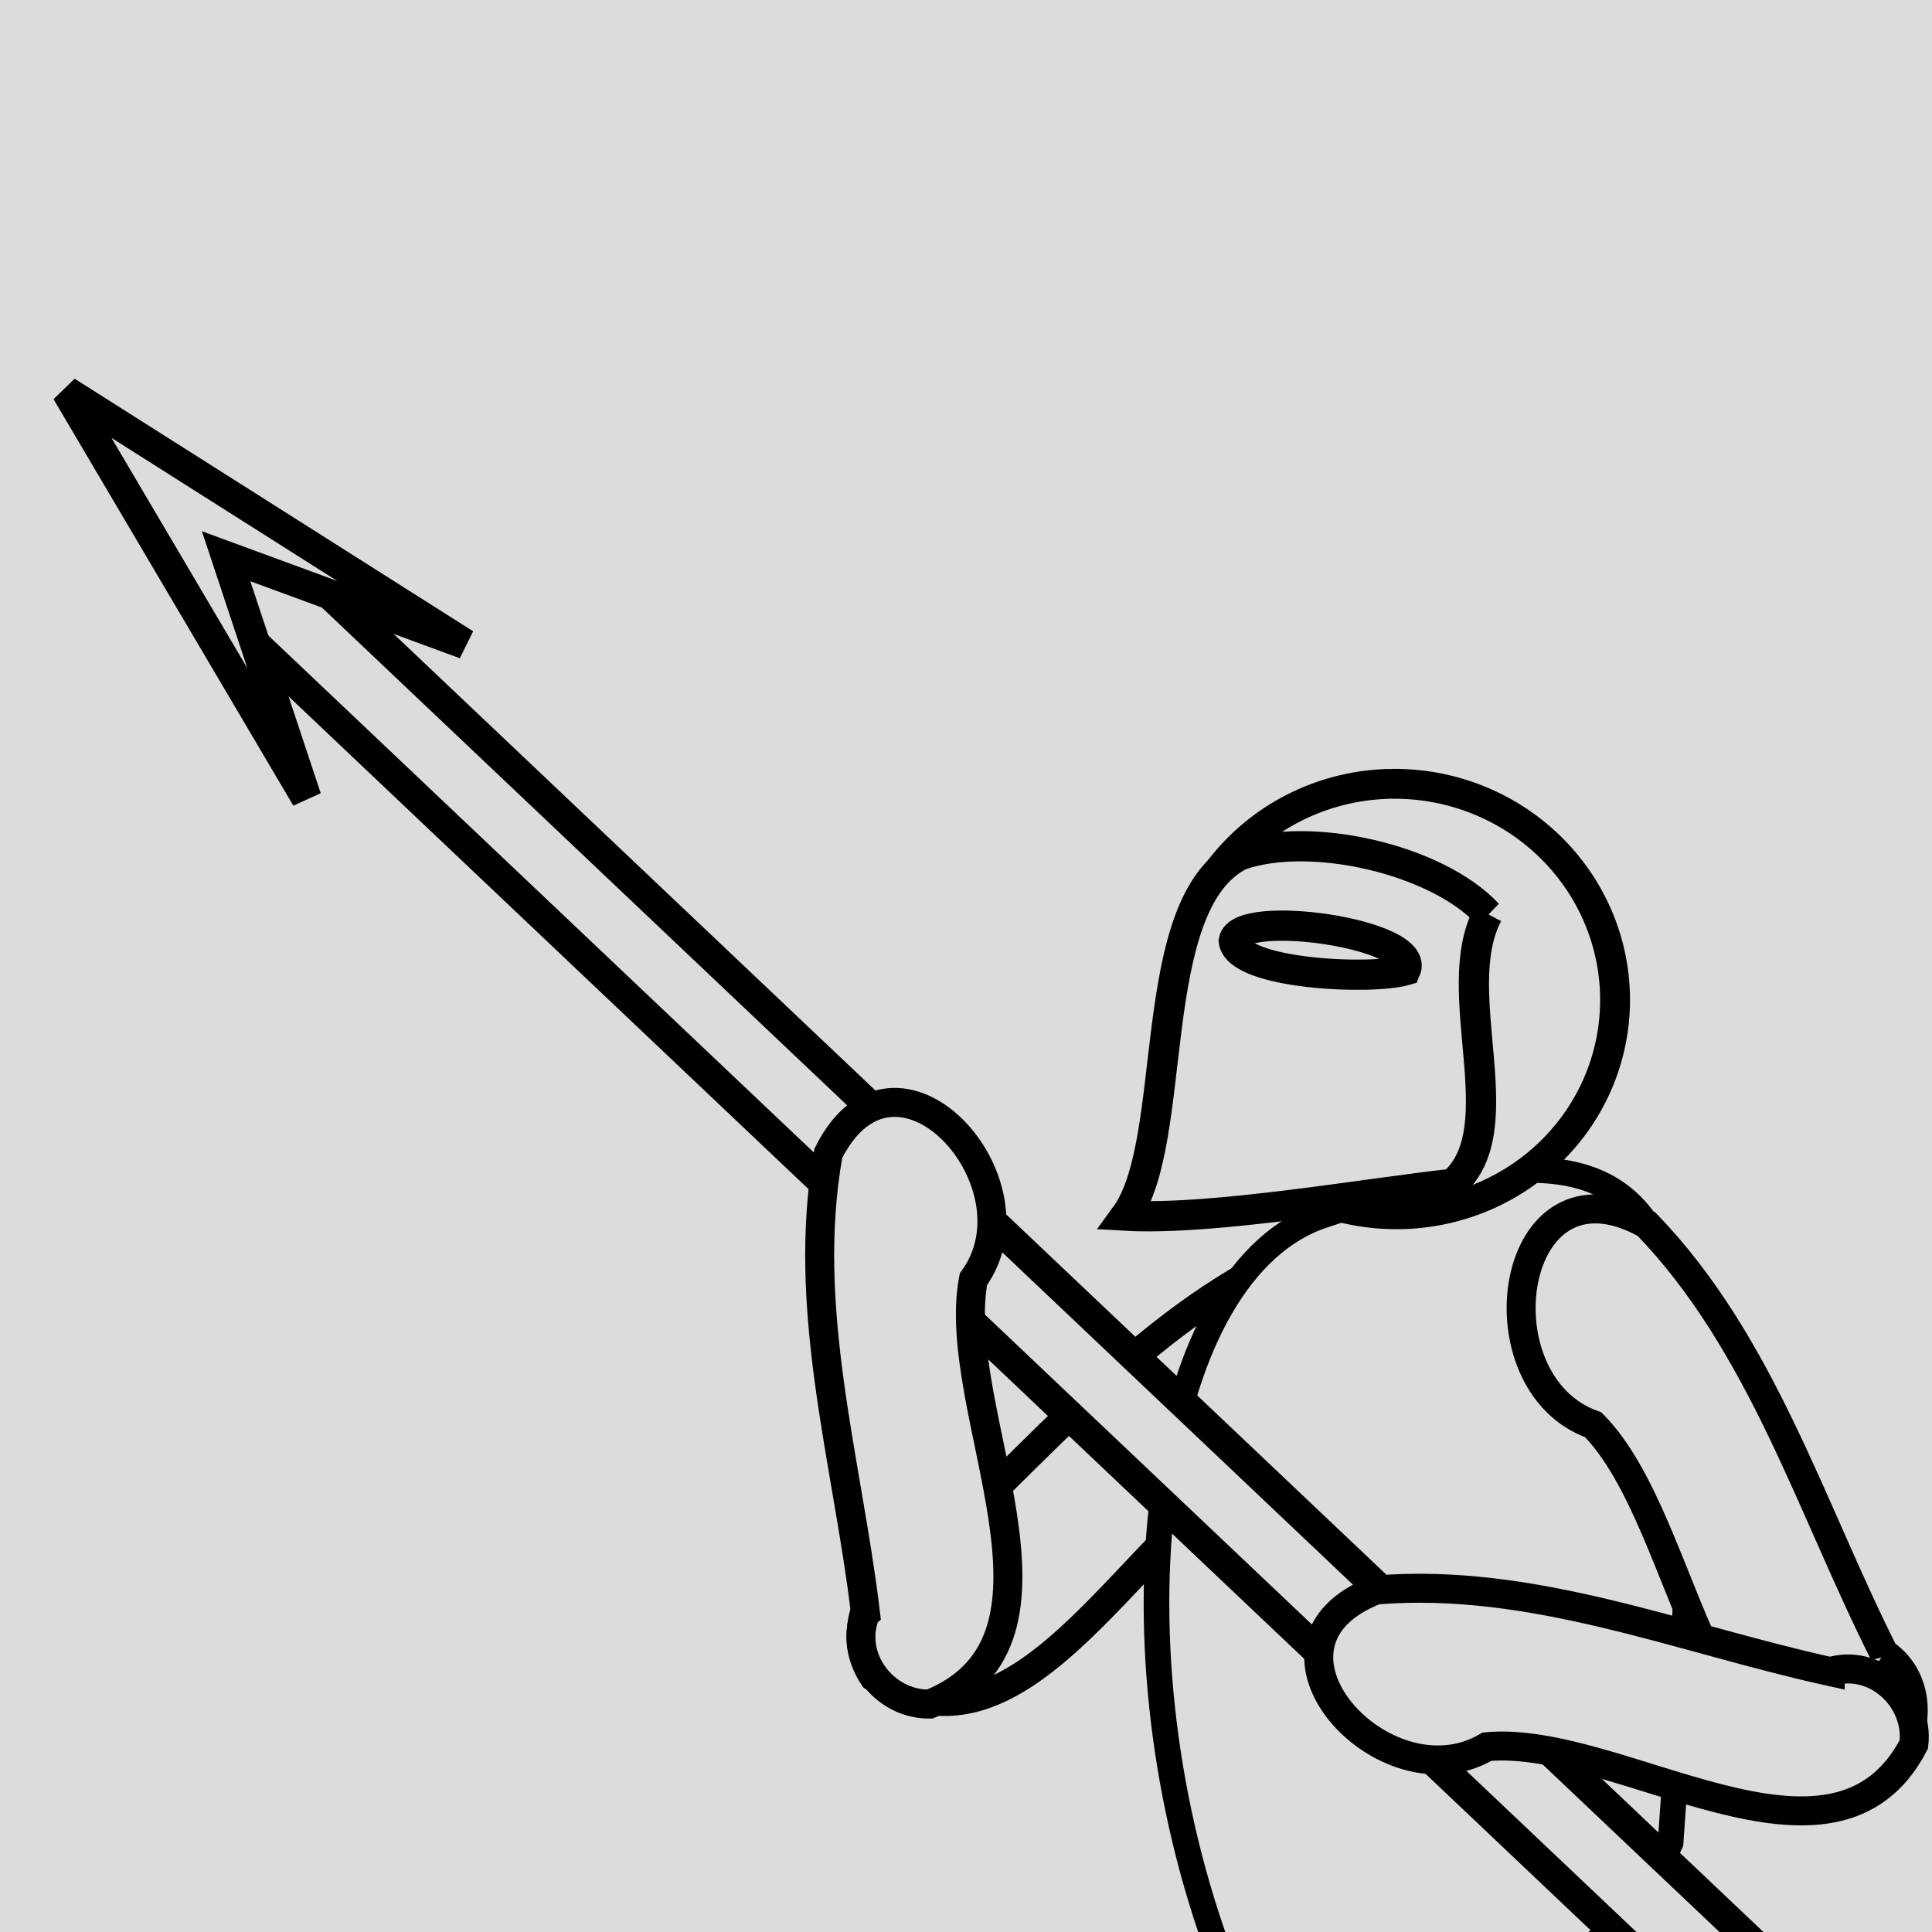 <?xml version="1.0" encoding="UTF-8" standalone="no"?>
<svg
   xmlns:dc="http://purl.org/dc/elements/1.1/"
   xmlns:cc="http://creativecommons.org/ns#"
   xmlns:rdf="http://www.w3.org/1999/02/22-rdf-syntax-ns#"
   xmlns:svg="http://www.w3.org/2000/svg"
   xmlns="http://www.w3.org/2000/svg"
   xmlns:sodipodi="http://sodipodi.sourceforge.net/DTD/sodipodi-0.dtd"
   xmlns:inkscape="http://www.inkscape.org/namespaces/inkscape"
   width="100mm"
   height="100mm"
   viewBox="0 0 100 100"
   version="1.1"
   id="svg8"
   inkscape:version="1.0.1 (3bc2e813f5, 2020-09-07, custom)"
   sodipodi:docname="team1_spear.svg">
  <defs
     id="defs2" />
  <sodipodi:namedview
     id="base"
     pagecolor="#ffffff"
     bordercolor="#666666"
     borderopacity="1.0"
     inkscape:pageopacity="0.0"
     inkscape:pageshadow="2"
     inkscape:zoom="0.9899495"
     inkscape:cx="106.19146"
     inkscape:cy="62.724616"
     inkscape:document-units="mm"
     inkscape:current-layer="layer1"
     inkscape:document-rotation="0"
     showgrid="false"
     inkscape:window-width="1920"
     inkscape:window-height="1028"
     inkscape:window-x="0"
     inkscape:window-y="0"
     inkscape:window-maximized="1"
     inkscape:snap-global="false"
     inkscape:snap-center="true"
     inkscape:snap-midpoints="true" />
  <g
     inkscape:label="Layer 1"
     inkscape:groupmode="layer"
     id="layer1">
    <rect
       style="fill:#dcdcdc;fill-opacity:1;stroke:none;stroke-width:1;stroke-linecap:round;stroke-miterlimit:4;stroke-dasharray:none;stroke-opacity:1"
       id="rect10"
       width="100"
       height="100"
       x="0"
       y="0" />
    <path
       id="path905-6-0-3"
       style="fill:#dcdcdc;fill-opacity:1;stroke:#000000;stroke-width:1.5;stroke-linecap:butt;stroke-linejoin:miter;stroke-miterlimit:4;stroke-dasharray:none;stroke-opacity:1"
       d="m 47.326,80.999 c 6.293,-5.62 11.731,-12.586 19.545,-16.143 8.114,-1.089 5.271,10.9 -1.211,10.666 -6.669,2.955 -12.576,16.733 -20.432,11.288 -1.436,-2.097 -0.42,-5.263 2.098,-5.811 z" />
    <path
       id="path1100-3-6"
       style="fill:#dcdcdc;fill-opacity:1;stroke:#000000;stroke-width:1.327;stroke-linecap:butt;stroke-linejoin:miter;stroke-miterlimit:4;stroke-dasharray:none;stroke-opacity:1"
       d="m 62.964,100.7 c -5.86,-16.345 -3.097,-34.98 5.536,-37.799 20.257,-6.849 20.215,0.568 17.969,32.477 -4.439,10.078 -16.803,9.867 -23.505,5.322 z"
       sodipodi:nodetypes="cccc" />
    <rect
       style="fill:#dcdcdc;fill-opacity:1;stroke:#000000;stroke-width:1.565;stroke-linecap:round;stroke-miterlimit:4;stroke-dasharray:none;stroke-opacity:1"
       id="rect1047"
       width="4.521"
       height="117.047"
       x="-15.102"
       y="28.287"
       transform="matrix(0.687,-0.727,0.726,0.688,0,0)" />
    <path
       id="path905-9-5"
       style="fill:#dcdcdc;fill-opacity:1;stroke:#000000;stroke-width:1.5;stroke-linecap:butt;stroke-linejoin:miter;stroke-miterlimit:4;stroke-dasharray:none;stroke-opacity:1"
       d="M 44.801,83.517 C 43.858,75.626 41.43,67.707 42.875,59.693 c 3.493,-6.963 11.145,1.531 7.51,6.518 -1.296,6.797 6.091,18.639 -2.26,21.991 -2.369,0.038 -4.249,-2.414 -3.325,-4.684 z" />
    <path
       id="path905-6-0-7"
       style="fill:#dcdcdc;fill-opacity:1;stroke:#000000;stroke-width:1.5;stroke-linecap:butt;stroke-linejoin:miter;stroke-miterlimit:4;stroke-dasharray:none;stroke-opacity:1"
       d="M 13.274,219.83 C 9.47,212.285 6.953,203.801 0.984,197.618 c -7.149,-3.994 -8.876,8.216 -2.763,10.378 5.125,5.201 5.595,20.202 14.886,18.016 2.1,-1.426 2.31,-4.748 0.167,-6.182 z" />
    <path
       id="path1100-3"
       style="fill:#dcdcdc;fill-opacity:1;stroke:#000000;stroke-width:1.5;stroke-linecap:butt;stroke-linejoin:miter;stroke-miterlimit:4;stroke-dasharray:none;stroke-opacity:1"
       d="m 1.774,231.993 c 7.514,-16.28 3.971,-34.84 -7.099,-37.647 -25.975,-6.822 -25.921,0.566 -23.042,32.347 5.692,10.038 21.546,9.828 30.14,5.3 z"
       sodipodi:nodetypes="cccc" />
    <path
       id="path905-6-0"
       style="fill:#dcdcdc;fill-opacity:1;stroke:#000000;stroke-width:1.5;stroke-linecap:butt;stroke-linejoin:miter;stroke-miterlimit:4;stroke-dasharray:none;stroke-opacity:1"
       d="m -50.923,197.944 c 8.183,-2.056 16.233,-5.7 24.806,-5.223 7.692,2.803 -0.393,12.101 -6.025,8.884 -7.278,-0.479 -18.907,8.98 -23.337,0.511 -0.298,-2.524 2.071,-4.857 4.556,-4.172 z" />
    <path
       id="path905-6-7"
       style="fill:#dcdcdc;fill-opacity:1;stroke:#000000;stroke-width:1.5;stroke-linecap:butt;stroke-linejoin:miter;stroke-miterlimit:4;stroke-dasharray:none;stroke-opacity:1"
       d="m 290.647,7.738 c -3.168,5.904 -7.522,11.383 -8.835,18.1 0.632,6.51 9.304,2.15 7.952,-2.852 1.058,-5.719 10.546,-12.783 4.955,-17.922 -1.866,-0.742 -4.108,0.615 -4.072,2.673 z" />
    <path
       id="path905-6"
       style="fill:#dcdcdc;fill-opacity:1;stroke:#000000;stroke-width:1.5;stroke-linecap:butt;stroke-linejoin:miter;stroke-miterlimit:4;stroke-dasharray:none;stroke-opacity:1"
       d="m 326.631,3.34 c 4.467,4.994 9.986,9.296 12.842,15.517 0.915,6.476 -8.538,4.277 -8.4,-0.903 -2.373,-5.31 -13.255,-9.946 -9.028,-16.255 1.64,-1.16 4.138,-0.368 4.587,1.641 z" />
    <path
       id="path987"
       style="fill:#dcdcdc;fill-opacity:1;stroke:#000000;stroke-width:1.5;stroke-linecap:butt;stroke-linejoin:miter;stroke-miterlimit:4;stroke-dasharray:none;stroke-opacity:1"
       d="m 181.331,62.202 c 0.192,6.529 0.916,29.289 4.377,28.049 -0.603,-3.25 0.192,-20.778 -4.377,-28.049 z"
       sodipodi:nodetypes="cccc" />
    <path
       id="path975"
       style="fill:#dcdcdc;fill-opacity:1;stroke:#000000;stroke-width:1.5;stroke-linecap:butt;stroke-linejoin:miter;stroke-miterlimit:4;stroke-dasharray:none;stroke-opacity:1"
       d="m 215.746,84.448 c -3.853,2.439 -8.435,4.185 -12.847,5.92 -4.811,1.57 -9.724,-0.717 -13.74,-2.954 -2.21,-1.933 -5.62,-2.157 -7.182,0.566 -0.909,3.042 2.985,5.069 5.487,6.348 4.174,1.78 12.172,4.894 16.794,5.306 5.844,-0.785 22.115,-7.085 26.632,-12.793 1.408,-2.242 -0.12,-4.802 -2.415,-5.968 -4.705,-1.546 -8.962,0.497 -12.73,3.574 z"
       sodipodi:nodetypes="ccccccccc" />
    <path
       id="path1100"
       style="fill:#dcdcdc;fill-opacity:1;stroke:#000000;stroke-width:1.5;stroke-linecap:butt;stroke-linejoin:miter;stroke-miterlimit:4;stroke-dasharray:none;stroke-opacity:1"
       d="m 220.354,107.997 c -9.111,-13.202 -4.816,-28.254 8.608,-30.53 31.498,-5.532 31.433,0.459 27.941,26.232 -6.902,8.14 -26.128,7.97 -36.549,4.298 z"
       sodipodi:nodetypes="cccc" />
    <path
       id="path1084"
       style="fill:#dcdcdc;fill-opacity:1;stroke:#000000;stroke-width:1.5;stroke-linecap:butt;stroke-linejoin:miter;stroke-miterlimit:4;stroke-dasharray:none;stroke-opacity:1"
       d="m 229.164,70.45 c 1.168,2.894 -1.173,6.33 1.152,8.929 2.894,2.3 6.643,-1.174 6.719,-3.93 0.959,-3.08 -1.583,-6.561 -5.475,-5.968 -0.885,0.076 -1.805,0.353 -2.396,0.969 z" />
    <path
       id="path892"
       style="fill:#dcdcdc;fill-opacity:1;stroke:#000000;stroke-width:1.5;stroke-linecap:butt;stroke-linejoin:miter;stroke-miterlimit:4;stroke-dasharray:none;stroke-opacity:1"
       d="m 246.603,50.47 c -4.147,-9.832 -16.471,-10.42 -22.656,-3.078 -4.173,4.434 -4.898,12.032 -2.357,17.807 2.368,6.36 8.515,10.146 14.24,8.463 7.358,-1.559 14.067,-9.741 13.451,-18.957 -0.351,-1.774 -1.382,-3.296 -2.678,-4.234 z" />
    <path
       id="path855"
       style="fill:#dcdcdc;fill-opacity:1;stroke:#000000;stroke-width:1.5;stroke-linecap:butt;stroke-linejoin:miter;stroke-miterlimit:4;stroke-dasharray:none;stroke-opacity:1"
       d="m 208.651,45.632 c 5.128,10.262 40.988,13.703 55.763,1.223 -6.869,-14.64 -51.416,-11.049 -55.763,-1.223 z"
       sodipodi:nodetypes="ccc" />
    <path
       id="path880"
       style="fill:#dcdcdc;fill-opacity:1;stroke:#000000;stroke-width:1.5;stroke-linecap:butt;stroke-linejoin:miter;stroke-miterlimit:4;stroke-dasharray:none;stroke-opacity:1"
       d="m 224.808,44.449 c 6.686,5.056 18.237,4.141 23.172,-0.588 -1.308,-9.494 7.349,-18.069 6.736,-22.563 -19.003,-1.47 -25.326,13.024 -29.908,23.151 z"
       sodipodi:nodetypes="cccc" />
    <path
       id="path914"
       style="fill:none;stroke:#000000;stroke-width:1.5;stroke-linecap:butt;stroke-linejoin:miter;stroke-miterlimit:4;stroke-dasharray:none;stroke-opacity:1"
       d="m 223.402,57.161 c 0.866,1.753 4.646,2.266 5.024,0.617 0.114,-1.253 -3.536,-0.94 -5.024,-0.617 z"
       sodipodi:nodetypes="ccc" />
    <path
       id="path914-3"
       style="fill:none;stroke:#000000;stroke-width:1.5;stroke-linecap:butt;stroke-linejoin:miter;stroke-miterlimit:4;stroke-dasharray:none;stroke-opacity:1"
       d="m 237.621,60.354 c -0.866,-1.753 -4.646,-2.266 -5.024,-0.617 -0.114,1.253 3.536,0.94 5.024,0.617 z"
       sodipodi:nodetypes="ccc" />
    <path
       id="path951"
       style="fill:none;stroke:#000000;stroke-width:1.5;stroke-linecap:butt;stroke-linejoin:miter;stroke-miterlimit:4;stroke-dasharray:none;stroke-opacity:1"
       d="m 226.064,65.823 c 2.183,2.539 4.834,6.234 8.176,2.813 -3.482,-1.434 -4.595,-2.581 -8.176,-2.813 z"
       sodipodi:nodetypes="ccc" />
    <path
       style="fill:#dcdcdc;fill-opacity:1;stroke:#000000;stroke-width:1.5;stroke-linecap:round;stroke-miterlimit:4;stroke-dasharray:none;stroke-opacity:1"
       id="path973"
       sodipodi:type="arc"
       sodipodi:cx="240.82607"
       sodipodi:cy="101.99244"
       sodipodi:rx="25.278786"
       sodipodi:ry="21.572359"
       sodipodi:start="4.6021889"
       sodipodi:end="4.5774925"
       sodipodi:open="true"
       sodipodi:arc-type="arc"
       d="m 238.046,80.551 a 25.279,21.572 0 0 1 27.888,18.937 25.279,21.572 0 0 1 -22.018,23.915 25.279,21.572 0 0 1 -28.16,-18.641 25.279,21.572 0 0 1 21.67,-24.146" />
    <path
       sodipodi:type="star"
       style="fill:#dcdcdc;fill-opacity:1;stroke:#000000;stroke-width:0.639;stroke-linecap:round;stroke-miterlimit:4;stroke-dasharray:none;stroke-opacity:1"
       id="path1006"
       sodipodi:sides="5"
       sodipodi:cx="123.5696"
       sodipodi:cy="54.443485"
       sodipodi:r1="1.0402492"
       sodipodi:r2="0.52012455"
       sodipodi:arg1="0.91178357"
       sodipodi:arg2="1.5401021"
       inkscape:flatsided="false"
       inkscape:rounded="0"
       inkscape:randomized="0"
       d="m 124.207,55.266 -0.621,-0.303 -0.601,0.34 0.096,-0.684 -0.509,-0.467 0.68,-0.12 0.287,-0.629 0.325,0.61 0.686,0.078 -0.48,0.497 z"
       inkscape:transform-center-x="0.023166087"
       inkscape:transform-center-y="-0.21102765"
       transform="matrix(2.348,0,0,2.347,-97.175,-86.286)" />
    <path
       sodipodi:type="star"
       style="fill:#dcdcdc;fill-opacity:1;stroke:#000000;stroke-width:0.639;stroke-linecap:round;stroke-miterlimit:4;stroke-dasharray:none;stroke-opacity:1"
       id="path1008"
       sodipodi:sides="5"
       sodipodi:cx="125.65245"
       sodipodi:cy="44.54113"
       sodipodi:r1="1.2092404"
       sodipodi:r2="0.6046201"
       sodipodi:arg1="1.1471095"
       sodipodi:arg2="1.7754281"
       inkscape:flatsided="false"
       inkscape:rounded="0"
       inkscape:randomized="0"
       d="m 126.15,45.643 -0.62,-0.51 -0.772,0.221 0.294,-0.747 -0.449,-0.666 0.802,0.048 0.494,-0.633 0.202,0.777 0.755,0.275 -0.677,0.432 z"
       inkscape:transform-center-x="0.15024075"
       inkscape:transform-center-y="0.12418932"
       transform="matrix(1.943,1.317,-1.317,1.943,-4.026,-206.556)" />
    <path
       sodipodi:type="star"
       style="fill:#dcdcdc;fill-opacity:1;stroke:#000000;stroke-width:0.639;stroke-linecap:round;stroke-miterlimit:4;stroke-dasharray:none;stroke-opacity:1"
       id="path1010"
       sodipodi:sides="5"
       sodipodi:cx="122.31255"
       sodipodi:cy="58.28735"
       sodipodi:r1="1.1403736"
       sodipodi:r2="0.57018679"
       sodipodi:arg1="0.38234055"
       sodipodi:arg2="1.0106591"
       inkscape:flatsided="false"
       inkscape:rounded="0"
       inkscape:randomized="0"
       d="m 123.371,58.713 -0.755,0.058 -0.381,0.655 -0.288,-0.7 -0.74,-0.16 0.577,-0.49 -0.077,-0.753 0.645,0.397 0.693,-0.306 -0.179,0.736 z"
       inkscape:transform-center-x="0.056370469"
       inkscape:transform-center-y="0.20140595"
       transform="matrix(2.348,0,0,2.347,-99.064,-84.969)" />
    <path
       style="fill:#dcdcdc;fill-opacity:1;stroke:#000000;stroke-width:1.5;stroke-linecap:round;stroke-miterlimit:4;stroke-dasharray:none;stroke-opacity:1"
       id="path973-6"
       sodipodi:type="arc"
       sodipodi:cx="241.2296"
       sodipodi:cy="102.83456"
       sodipodi:rx="12.48622"
       sodipodi:ry="10.524102"
       sodipodi:start="4.6021889"
       sodipodi:end="4.5774925"
       sodipodi:open="true"
       sodipodi:arc-type="arc"
       d="m 239.856,92.374 a 12.486,10.524 0 0 1 13.775,9.238 12.486,10.524 0 0 1 -10.875,11.667 12.486,10.524 0 0 1 -13.909,-9.094 12.486,10.524 0 0 1 10.704,-11.779" />
    <path
       sodipodi:type="star"
       style="fill:#dcdcdc;fill-opacity:1;stroke:#000000;stroke-width:0.639;stroke-linecap:round;stroke-miterlimit:4;stroke-dasharray:none;stroke-opacity:1"
       id="path1010-6"
       sodipodi:sides="5"
       sodipodi:cx="122.31255"
       sodipodi:cy="58.28735"
       sodipodi:r1="1.1403736"
       sodipodi:r2="0.57018679"
       sodipodi:arg1="0.38234055"
       sodipodi:arg2="1.0106591"
       inkscape:flatsided="false"
       inkscape:rounded="0"
       inkscape:randomized="0"
       d="m 123.371,58.713 -0.755,0.058 -0.381,0.655 -0.288,-0.7 -0.74,-0.16 0.577,-0.49 -0.077,-0.753 0.645,0.397 0.693,-0.306 -0.179,0.736 z"
       inkscape:transform-center-x="0.056370469"
       inkscape:transform-center-y="0.20140595"
       transform="matrix(2.348,0,0,2.347,-105.743,-76.832)" />
    <path
       sodipodi:type="star"
       style="fill:#dcdcdc;fill-opacity:1;stroke:#000000;stroke-width:0.639;stroke-linecap:round;stroke-miterlimit:4;stroke-dasharray:none;stroke-opacity:1"
       id="path1010-2"
       sodipodi:sides="5"
       sodipodi:cx="122.31255"
       sodipodi:cy="58.28735"
       sodipodi:r1="1.1403736"
       sodipodi:r2="0.57018679"
       sodipodi:arg1="0.38234055"
       sodipodi:arg2="1.0106591"
       inkscape:flatsided="false"
       inkscape:rounded="0"
       inkscape:randomized="0"
       d="m 123.371,58.713 -0.755,0.058 -0.381,0.655 -0.288,-0.7 -0.74,-0.16 0.577,-0.49 -0.077,-0.753 0.645,0.397 0.693,-0.306 -0.179,0.736 z"
       inkscape:transform-center-x="0.056370469"
       inkscape:transform-center-y="0.20140595"
       transform="matrix(2.348,0,0,2.347,-94.518,-110.192)" />
    <path
       id="path876"
       style="fill:#dcdcdc;fill-opacity:1;stroke:#000000;stroke-width:1.5;stroke-linecap:butt;stroke-linejoin:miter;stroke-miterlimit:4;stroke-dasharray:none;stroke-opacity:1"
       d="m 295.973,5.548 c 5.1,-9.526 22.943,-10.37 30.37,-0.435 -7.42,8.149 -23.529,8.406 -30.37,0.435 z"
       sodipodi:nodetypes="ccc" />
    <path
       id="path31-3-3"
       style="fill:#dcdcdc;fill-opacity:1;stroke:#282828;stroke-width:1.562;stroke-linecap:butt;stroke-linejoin:miter;stroke-miterlimit:4;stroke-dasharray:none;stroke-opacity:1"
       d="m 304.865,-23.623 c 2.717,-1.057 3.67,1.283 4.635,1.99 1.379,-3.427 3.101,-2.522 4.372,-2.946 0.998,-0.039 3.372,-0.745 5.338,-4.094 0.825,4.048 -1.417,6.657 -1.424,7.692 0.279,6.227 1.047,13.414 -0.336,15.746 -0.543,1.603 -10.775,1.546 -14.829,1.625 -1.604,0.031 -1.764,-13.833 -1.517,-16.19 0.2,-1.187 -4.554,-3.676 -2.569,-7.885 2.012,1.947 4.121,4.634 6.328,4.063 z"
       sodipodi:nodetypes="cccccccccc" />
    <path
       id="path43"
       style="fill:#dcdcdc;fill-opacity:1;stroke:#282828;stroke-width:1.5;stroke-linecap:butt;stroke-linejoin:miter;stroke-miterlimit:4;stroke-dasharray:none;stroke-opacity:1"
       d="m 302.35,-20.605 c 1.708,-5.028 13.921,-5.327 14.976,-1.533 1.513,6.055 1.979,19.24 -0.982,21.376 -2.086,1.739 -10.913,1.579 -14.805,0.468 -4.057,-2.406 -0.473,-17.427 0.81,-20.31 z"
       sodipodi:nodetypes="ccccc" />
    <path
       id="path43-3"
       style="fill:#dcdcdc;fill-opacity:1;stroke:#282828;stroke-width:1.5;stroke-linecap:butt;stroke-linejoin:miter;stroke-miterlimit:4;stroke-dasharray:none;stroke-opacity:1"
       d="m 315.009,-9.842 c -1.575,1.613 -12.837,1.709 -13.81,0.492 -1.395,-1.943 -1.825,-6.172 0.905,-6.858 1.924,-0.558 10.064,-0.507 13.652,-0.15 3.742,0.772 0.436,5.591 -0.747,6.516 z"
       sodipodi:nodetypes="ccccc" />
    <path
       id="path43-3-6"
       style="fill:#dcdcdc;fill-opacity:1;stroke:#282828;stroke-width:1.5;stroke-linecap:butt;stroke-linejoin:miter;stroke-miterlimit:4;stroke-dasharray:none;stroke-opacity:1"
       d="m 311.878,-12.783 c -1.116,0.147 -9.091,0.156 -9.78,0.045 -0.988,-0.177 -1.293,-0.563 0.641,-0.626 1.362,-0.051 7.127,-0.046 9.668,-0.014 2.65,0.07 0.309,0.51 -0.529,0.595 z"
       sodipodi:nodetypes="ccccc" />
    <path
       id="path31-3"
       style="fill:#dcdcdc;fill-opacity:1;stroke:#282828;stroke-width:1.5;stroke-linecap:butt;stroke-linejoin:miter;stroke-miterlimit:4;stroke-dasharray:none;stroke-opacity:1"
       d="m 301.211,3.072 c 5.346,-2.08 7.219,2.524 9.119,3.915 2.713,-6.742 6.101,-4.96 8.6,-5.795 1.963,-0.077 6.634,-1.467 10.502,-8.054 1.624,7.964 -2.787,13.097 -2.801,15.132 0.55,12.25 2.059,26.389 -0.66,30.977 -1.067,3.154 -21.198,3.042 -29.172,3.196 -3.155,0.06 -3.47,-27.213 -2.985,-31.851 0.393,-2.335 -8.96,-7.232 -5.053,-15.512 3.958,3.831 8.108,9.117 12.45,7.992 z"
       sodipodi:nodetypes="cccccccccc" />
    <path
       id="path896"
       style="fill:#dcdcdc;fill-opacity:1;stroke:#000000;stroke-width:1.5;stroke-linecap:butt;stroke-linejoin:miter;stroke-miterlimit:4;stroke-dasharray:none;stroke-opacity:1"
       d="m 310.624,11.835 c 3.357,-3.949 1.766,-7.998 10.206,-7.746 -0.154,7.367 -5.28,13.138 -10.018,17.144 -5.74,-4.744 -8.068,-8.095 -10.997,-14.832 4.356,-2.275 7.478,1.09 10.808,5.434 z"
       sodipodi:nodetypes="ccccc" />
    <path
       id="path913"
       style="fill:#dcdcdc;fill-opacity:1;stroke:#000000;stroke-width:1.5;stroke-linecap:butt;stroke-linejoin:miter;stroke-miterlimit:4;stroke-dasharray:none;stroke-opacity:1"
       d="m 243.31,-2.164 c 1.546,9.003 20.659,18.639 32.665,14.718 -9.502,-6.131 -7.571,-19.885 -10.756,-21.883 -3.784,-1.617 -8.273,11.852 -21.909,7.164 z"
       sodipodi:nodetypes="cccc" />
    <path
       id="path913-7"
       style="fill:none;fill-opacity:1;stroke:#000000;stroke-width:1.5;stroke-linecap:butt;stroke-linejoin:miter;stroke-miterlimit:4;stroke-dasharray:none;stroke-opacity:1"
       d="m 282.904,-2.649 c -1.546,-9.003 -20.659,-18.639 -32.665,-14.718 9.502,6.131 7.571,19.885 10.756,21.883 3.784,1.617 8.273,-11.852 21.909,-7.164 z"
       sodipodi:nodetypes="cccc" />
    <path
       id="path903"
       style="fill:#dcdcdc;fill-opacity:1;stroke:#000000;stroke-width:1.5;stroke-linecap:butt;stroke-linejoin:miter;stroke-miterlimit:4;stroke-dasharray:none;stroke-opacity:1"
       d="m 247.292,-9.492 c 2.688,-2.351 92.643,43.803 91.599,46.371 -1.456,2.057 -92.811,-44.213 -91.599,-46.371 z"
       sodipodi:nodetypes="ccc" />
    <path
       id="path905"
       style="fill:#dcdcdc;fill-opacity:1;stroke:#000000;stroke-width:1.5;stroke-linecap:butt;stroke-linejoin:miter;stroke-miterlimit:4;stroke-dasharray:none;stroke-opacity:1"
       d="m 336.916,23.337 c -5.004,3.807 -9.44,8.65 -15.473,10.858 -6.126,0.374 -3.365,-8.306 1.471,-7.791 5.144,-1.824 10.292,-11.659 15.879,-7.235 0.963,1.62 0.036,3.899 -1.877,4.169 z" />
    <path
       id="path905-5"
       style="fill:#dcdcdc;fill-opacity:1;stroke:#000000;stroke-width:1.531;stroke-linecap:butt;stroke-linejoin:miter;stroke-miterlimit:4;stroke-dasharray:none;stroke-opacity:1"
       d="m 282.847,25.354 c -2.194,-6.155 -5.54,-12.054 -5.911,-18.755 1.407,-6.242 8.899,-0.86 7.015,3.822 0.26,5.697 8.169,13.814 2.336,18.069 -1.824,0.475 -3.733,-1.141 -3.44,-3.136 z" />
    <g
       id="g1205"
       transform="matrix(0.445,-0.149,0.148,0.446,-118.518,84.273)"
       style="stroke-width:3.192;stroke-miterlimit:4;stroke-dasharray:none">
      <path
         id="path1013-2"
         style="fill:#dcdcdc;fill-opacity:1;stroke:#282828;stroke-width:3.192;stroke-linecap:butt;stroke-linejoin:miter;stroke-miterlimit:4;stroke-dasharray:none;stroke-opacity:1"
         d="m 91.52,286.253 c 2.314,-0.106 4.731,0.374 6.596,1.81 5.828,3.38 3.572,7.464 5.043,11.941 5.271,3.634 0.168,-11.38 -1.604,-14.407 -1.991,-1.783 -8.547,-3.362 -10.757,-2.707 -1.467,1.106 -1.773,3.823 0.721,3.363 z"
         sodipodi:nodetypes="scccccs" />
      <path
         id="path1013-2-7"
         style="fill:#dcdcdc;fill-opacity:1;stroke:#282828;stroke-width:3.192;stroke-linecap:butt;stroke-linejoin:miter;stroke-miterlimit:4;stroke-dasharray:none;stroke-opacity:1"
         d="m 105.181,329.804 c 2.263,-0.498 4.473,-1.589 5.901,-3.458 4.752,-4.776 1.514,-8.135 1.774,-12.841 4.148,-4.877 3.113,10.947 2.187,14.33 -1.46,2.239 -7.383,5.464 -9.687,5.404 -1.704,-0.687 -2.703,-3.232 -0.176,-3.436 z"
         sodipodi:nodetypes="scccccs" />
      <path
         id="path1002"
         style="fill:#dcdcdc;fill-opacity:1;stroke:#282828;stroke-width:3.192;stroke-linecap:butt;stroke-linejoin:miter;stroke-miterlimit:4;stroke-dasharray:none;stroke-opacity:1"
         d="m 95.043,232.171 c -7.071,7.779 6.375,21.55 3.908,32.58 -1.644,14.471 1.497,29.95 6.369,44.557 4.762,15.682 8.003,31.776 13.14,47.319 4.321,15.647 7.606,32.528 15.397,46.405 9.105,7.142 0.502,-15.509 -1.259,-21.413 -4.144,-11.412 -7.069,-23.281 -10.199,-34.993 -4.362,-9.315 -7.396,-20.606 -3.12,-28.799 1.913,-6.502 -2.288,-7.117 -4.642,-4.361 -5.19,-10.827 -3.8,-24.605 -8.843,-36.212 -3.517,-13.604 -0.042,-28.316 -7.239,-41.158 -0.794,-1.892 -2.179,-3.109 -3.511,-3.924 z" />
      <path
         id="path1007"
         style="fill:#dcdcdc;fill-opacity:1;stroke:#282828;stroke-width:3.192;stroke-linecap:butt;stroke-linejoin:miter;stroke-miterlimit:4;stroke-dasharray:none;stroke-opacity:1"
         d="m 81.369,187.809 c -1.308,-1.898 -2.003,-4.593 -4.411,-5.414 -1.881,1.029 -0.769,3.826 0.096,5.267 1.452,2.151 2.956,4.414 3.177,7.075 0.569,2.326 1.933,4.812 0.784,7.19 -0.813,2.109 -1.965,4.062 -2.894,6.119 -1.782,1.173 -2.993,4.486 -0.574,5.624 2.23,0.267 1.723,-3.239 3.327,-4.245 1.638,-2.046 3.36,-4.141 5.805,-5.248 2.014,-1.141 4.323,-1.42 6.543,-1.884 2.723,-0.608 5.407,-1.458 7.814,-2.897 1.877,-0.801 3.453,-2.314 5.474,-2.734 1.998,-0.272 4.411,0.607 6.055,-0.929 1.192,-2.216 -1.986,-3.178 -3.682,-2.708 -2.592,0.295 -5.125,1.071 -7.554,1.992 -2.729,1.363 -4.931,3.611 -7.803,4.72 -2.153,1.166 -4.702,1.246 -7.071,0.911 -2.399,-0.54 -3.233,-3.266 -3.426,-5.426 -0.157,-1.944 -0.069,-3.973 -1.062,-5.733 -0.233,-0.547 -0.46,-1.1 -0.597,-1.68 z" />
      <path
         style="fill:#dcdcdc;fill-opacity:1;stroke:#282828;stroke-width:3.192;stroke-linecap:round;stroke-miterlimit:4;stroke-dasharray:none;stroke-opacity:1"
         id="path39"
         sodipodi:type="arc"
         sodipodi:cx="224.9442"
         sodipodi:cy="-21.522799"
         sodipodi:rx="16.478973"
         sodipodi:ry="5.0080895"
         sodipodi:start="4.6021889"
         sodipodi:end="4.5774925"
         sodipodi:open="true"
         sodipodi:arc-type="arc"
         d="m 223.132,-26.501 a 16.479,5.008 0 0 1 18.18,4.396 16.479,5.008 0 0 1 -14.353,5.552 16.479,5.008 0 0 1 -18.357,-4.328 16.479,5.008 0 0 1 14.126,-5.605"
         transform="rotate(72.18)" />
      <path
         id="path964"
         style="fill:#dcdcdc;fill-opacity:1;stroke:#282828;stroke-width:3.192;stroke-linecap:butt;stroke-linejoin:miter;stroke-miterlimit:4;stroke-dasharray:none;stroke-opacity:1"
         d="m 99.558,225.771 c 3.122,-8.95 6.077,-14.567 2.819,-23.512 -1.138,-3.559 -3.29,-6.644 -4.643,-10.094 -1.478,-4.66 -2.165,-9.532 -3.125,-14.313 -0.799,-3.928 0.419,-7.704 1.209,-11.428 -0.91,-3.951 -4.225,1.797 -4.684,3.483 -1.42,3.696 -0.464,7.811 0.44,11.525 0.177,2.708 3.632,6.979 0.745,8.818 -1.556,1.18 -9.782,-13.845 -11.68,-19.817 -0.34,-2.417 -2.179,-6.94 -4.888,-3.751 -1.474,3.586 2.093,6.587 3.328,9.689 2.203,4.83 4.391,10.007 8.777,13.286 3.059,2.662 6.848,5.978 8.028,9.164 0.57,2.353 -5.253,0.899 -8.482,1.006 -9.894,0.572 -15.521,-6.908 -12.321,-0.972 1.745,2.304 6.611,3.968 10.271,4.181 4.266,0.204 8.83,-0.617 12.825,1.251 3.39,2.85 3.132,4.78 0.646,11.585 -1.108,3.282 -0.721,9.05 -3.572,10.427 -3.726,1.243 -5.152,-3.527 -7.277,-6.282 -5.133,-6.546 -21.934,-17.417 -23.333,-22.546 -2.633,-7.459 10.456,-4.924 10.022,-7.842 -0.201,-4.604 -12.307,5.851 -13.194,-9.433 -6.371,-7.409 -0.326,15.128 1.158,20.076 2.146,4.852 14.385,12.3 20.839,18.627 2.761,2.753 3.361,7.005 5.811,9.46 4.399,4.037 1.441,9.927 5.266,11.882 8.863,3.4 3.298,-9.397 5.014,-14.469 z"
         sodipodi:nodetypes="cccccccccccccccccccccccccccc" />
      <path
         id="path1013"
         style="fill:#dcdcdc;fill-opacity:1;stroke:#282828;stroke-width:3.192;stroke-linecap:butt;stroke-linejoin:miter;stroke-miterlimit:4;stroke-dasharray:none;stroke-opacity:1"
         d="m 87.575,208.715 c -0.909,2.131 -2.392,4.099 -4.495,5.155 -5.576,3.781 -8.274,-0.025 -12.947,-0.644 -5.563,3.169 10.177,5.094 13.674,4.813 2.471,-1.019 6.741,-6.239 7.111,-8.513 -0.359,-1.802 -2.673,-3.257 -3.343,-0.811 z"
         sodipodi:nodetypes="scccccs" />
      <path
         style="fill:#dcdcdc;fill-opacity:1;stroke:#282828;stroke-width:3.227;stroke-linecap:round;stroke-miterlimit:4;stroke-dasharray:none;stroke-opacity:1"
         id="path1024"
         sodipodi:type="arc"
         sodipodi:cx="37.829922"
         sodipodi:cy="302.26047"
         sodipodi:rx="2.6212869"
         sodipodi:ry="3.3344588"
         sodipodi:start="4.6021889"
         sodipodi:end="4.5774925"
         sodipodi:open="true"
         sodipodi:arc-type="arc"
         d="m 37.542,298.946 a 2.621,3.334 0 0 1 2.892,2.927 2.621,3.334 0 0 1 -2.283,3.697 2.621,3.334 0 0 1 -2.92,-2.881 2.621,3.334 0 0 1 2.247,-3.732"
         transform="matrix(0.9,-0.435,0.239,0.971,0,0)" />
      <path
         style="fill:#dcdcdc;fill-opacity:1;stroke:#282828;stroke-width:3.227;stroke-linecap:round;stroke-miterlimit:4;stroke-dasharray:none;stroke-opacity:1"
         id="path1024-1"
         sodipodi:type="arc"
         sodipodi:cx="36.820133"
         sodipodi:cy="263.43307"
         sodipodi:rx="2.6212869"
         sodipodi:ry="3.3344588"
         sodipodi:start="4.6021889"
         sodipodi:end="4.5774925"
         sodipodi:open="true"
         sodipodi:arc-type="arc"
         d="m 36.532,260.119 a 2.621,3.334 0 0 1 2.892,2.927 2.621,3.334 0 0 1 -2.283,3.697 2.621,3.334 0 0 1 -2.92,-2.881 2.621,3.334 0 0 1 2.247,-3.732"
         transform="matrix(0.9,-0.435,0.239,0.971,0,0)" />
    </g>
    <path
       id="path905-9"
       style="fill:#dcdcdc;fill-opacity:1;stroke:#000000;stroke-width:1.5;stroke-linecap:butt;stroke-linejoin:miter;stroke-miterlimit:4;stroke-dasharray:none;stroke-opacity:1"
       d="m -52.932,198.32 c 5.232,-5.982 9.492,-13.085 16.414,-17.375 7.511,-2.065 6.321,9.306 0.183,9.942 -5.918,3.586 -9.773,17 -17.853,13.038 -1.614,-1.735 -1.05,-4.773 1.256,-5.605 z" />
    <path
       id="path1084-6"
       style="fill:#dcdcdc;fill-opacity:1;stroke:#000000;stroke-width:1.5;stroke-linecap:butt;stroke-linejoin:miter;stroke-miterlimit:4;stroke-dasharray:none;stroke-opacity:1"
       d="m -6.946,190.566 c -0.925,2.292 0.929,5.015 -0.912,7.074 -2.292,1.822 -5.261,-0.93 -5.321,-3.113 -0.759,-2.44 1.254,-5.198 4.336,-4.728 0.701,0.06 1.429,0.28 1.897,0.767 z" />
    <path
       id="path892-0"
       style="fill:#dcdcdc;fill-opacity:1;stroke:#000000;stroke-width:1.5;stroke-linecap:butt;stroke-linejoin:miter;stroke-miterlimit:4;stroke-dasharray:none;stroke-opacity:1"
       d="m -17.298,174.739 c 2.742,-7.789 10.894,-8.255 14.984,-2.439 2.76,3.512 3.239,9.532 1.559,14.106 -1.566,5.038 -5.632,8.037 -9.418,6.704 -4.867,-1.235 -9.304,-7.717 -8.896,-15.017 0.232,-1.405 0.914,-2.611 1.771,-3.354 z" />
    <path
       id="path914-6"
       style="fill:none;stroke:#000000;stroke-width:1.5;stroke-linecap:butt;stroke-linejoin:miter;stroke-miterlimit:4;stroke-dasharray:none;stroke-opacity:1"
       d="m -2.201,180.501 c -0.744,-1.358 -3.752,-1.637 -3.996,-0.319 -0.048,0.996 2.829,0.626 3.996,0.319 z"
       sodipodi:nodetypes="ccc" />
    <path
       id="path914-3-1"
       style="fill:none;stroke:#000000;stroke-width:1.5;stroke-linecap:butt;stroke-linejoin:miter;stroke-miterlimit:4;stroke-dasharray:none;stroke-opacity:1"
       d="m -12.324,180.498 c 0.758,-1.35 3.769,-1.597 3.999,-0.277 0.037,0.996 -2.836,0.595 -3.999,0.277 z"
       sodipodi:nodetypes="ccc" />
    <path
       id="path905-9-9"
       style="fill:#dcdcdc;fill-opacity:1;stroke:#000000;stroke-width:1.5;stroke-linecap:butt;stroke-linejoin:miter;stroke-miterlimit:4;stroke-dasharray:none;stroke-opacity:1"
       d="m 9.905,219.748 c -7.928,-0.416 -15.979,-2.314 -23.875,-0.337 -6.716,3.952 2.245,11.03 6.982,7.067 6.693,-1.747 18.974,4.843 21.778,-3.721 -0.115,-2.369 -2.681,-4.083 -4.885,-3.009 z" />
    <path
       style="fill:#dcdcdc;fill-opacity:1;stroke:#000000;stroke-width:1.5;stroke-linecap:butt;stroke-linejoin:miter;stroke-miterlimit:4;stroke-dasharray:none;stroke-opacity:1"
       d="m -16.521,184.141 c 0.685,0.051 0.432,-1.03 0.737,-1.173 0.348,-0.163 1.583,-0.009 1.782,0.178 0.666,0.624 1.097,1.446 1.434,2.207 0.199,0.449 -0.06,1.059 0.147,1.507 0.184,0.396 3.427,1.45 4.173,1.685 0.351,0.11 1.924,0.177 2.302,0 0.057,-0.026 -0.043,-0.134 0,-0.178 0.093,-0.095 0.536,-0.283 0.653,-0.392 0.09,-0.085 0.181,-0.806 0.497,-0.955 0.382,-0.18 0.817,-0.375 1.267,-0.516 0.106,-0.033 0.349,0.059 0.443,0 0.139,-0.087 1.772,-1.14 2.092,-0.749 0.175,0.213 0.072,0.204 0.359,0.324 0.43,0.18 0.213,1.152 0.34,1.487 0.523,1.369 0.013,0.987 -0.281,1.944 -0.241,0.784 0.099,3.248 -0.19,4.007 -0.319,0.84 -0.54,1.462 -0.754,2.262 -0.055,0.205 0.073,0.504 0,0.709 -0.29,0.81 -0.93,1.335 -1.316,2.082 -0.206,0.398 0.147,1.263 0.294,1.464 0.19,0.26 -0.093,2.728 0.172,2.889 0.307,0.186 0.02,0.153 0.183,0.452 0.144,0.263 0.178,0.163 0.341,0.288 0.184,0.14 -0.112,0.91 0,1.12 0.112,0.211 0.748,0.994 0.65,1.094 -0.278,0.285 -0.77,0.147 -1.054,0.35 -0.56,0.399 0.685,1.094 0.749,1.154 0.224,0.21 0.346,0.502 0.569,0.712 0.183,0.172 0.8,0.327 0.049,0.516 -0.582,0.146 -3.339,-0.081 -3.833,-0.354 -0.698,-0.385 1.125,0.039 -0.923,-0.51 -0.366,-0.098 -0.865,-0.033 -1.054,-0.279 -0.152,-0.197 -1.084,0.183 -1.265,0 -0.036,-0.036 -0.539,-0.719 -0.569,-0.889 -0.003,-0.02 0.097,-1.533 0,-1.589 -0.044,-0.025 -0.073,0.069 -0.11,0.103 -0.152,0.143 -0.459,0.342 -0.554,0.52 -0.087,0.163 0.129,0.591 0,0.711 -0.045,0.042 -0.143,-0.04 -0.19,0 -0.135,0.118 -0.055,0.369 -0.19,0.488 -0.035,0.031 -0.354,0 -0.419,0 -0.387,0 -1.433,0.153 -1.767,0 -0.49,-0.225 -0.94,-0.515 -1.466,-0.678 -0.788,-0.245 -0.926,1.505 -1.423,1.187 -0.963,-0.616 -1.06,-1.636 -1.498,-2.472 -0.335,-0.639 -1.159,0.394 -1.633,0.113 -0.129,-0.076 -0.19,-1.361 -0.19,-1.581 0,-0.458 -1.114,0.251 -0.62,-1.14 0.057,-0.159 0.323,-0.197 0.379,-0.356 0.04,-0.112 -0.04,-0.243 0,-0.356 0.059,-0.167 0.948,-0.555 1.122,-0.882 0.225,-0.421 0.153,-0.925 0.379,-1.35 0.347,-0.65 -1.039,-1.881 -0.867,-2.349 0.132,-0.357 0.671,-0.383 0.916,-0.525 0.575,-0.332 0.604,-2.175 0.411,-2.718 -0.235,-0.66 -0.906,-1.436 -1.409,-1.965 -0.035,-0.037 -0.137,0.045 -0.157,0 -0.513,-1.161 -0.23,-2.604 -0.863,-3.71 -0.062,-0.109 -0.074,-1.328 0,-1.474 0.026,-0.051 0.137,0.039 0.181,0 0.078,-0.069 0.129,-0.404 0.183,-0.505 0.101,-0.188 0.394,-0.287 0.507,-0.471 0.123,-0.2 0.326,-0.896 0.434,-1.002 0.142,-0.14 0.549,-0.307 0.846,-0.436 z"
       id="path1207" />
    <path
       style="fill:#dcdcdc;fill-opacity:1;stroke:#000000;stroke-width:1.5;stroke-linecap:butt;stroke-linejoin:miter;stroke-miterlimit:4;stroke-dasharray:none;stroke-opacity:1"
       d="m -7.72,183.745 c -0.707,0.658 -1.589,0.353 -2.415,0.627 -0.137,0.045 -0.314,0.063 -0.439,0.125 -0.123,0.061 -0.215,0.187 -0.361,0.187 -0.127,0 -0.542,-0.195 -0.594,0.017 -0.076,0.307 0.022,0.455 0.28,0.627 0.068,0.045 0.113,0.15 0.186,0.186 0.075,0.037 0.168,0.022 0.249,0.063 0.109,0.055 0.494,-0.088 0.556,0 0.066,0.093 0.198,0.221 0.347,0.296 0.357,0.179 -0.156,-0.055 0.314,0.063 0.072,0.018 0.169,0.099 0.241,0.122 0.245,0.078 0.656,0 0.912,0 0.061,0 0.081,0.087 0.172,0.041 0.157,-0.079 0.158,-0.211 0.271,-0.268 0.233,-0.117 0.403,-0.25 0.69,-0.348 0.136,-0.046 0.316,0.157 0.434,0.219 0.112,0.058 0.882,0.125 1.046,0.125 0.194,0 0.577,0.086 0.744,0 0.281,-0.144 -0.04,-0.037 0.313,-0.125 0.078,-0.02 0.173,-0.162 0.251,-0.188 0.225,-0.075 0.519,0.061 0.749,0 0.307,-0.081 0.498,-0.265 0.753,-0.357 0.047,-0.017 0.127,0.023 0.172,0 0.073,-0.037 0.113,-0.087 0.186,-0.125 0.1,-0.052 0.284,-0.016 0.391,-0.063 0.082,-0.036 -0.216,-0.204 -0.232,-0.208 -0.187,-0.052 -0.361,-0.124 -0.545,-0.187 -0.21,-0.072 -0.79,-0.012 -1.042,-0.063 -0.16,-0.032 -0.341,-0.106 -0.502,-0.126 -0.311,-0.039 -0.466,-0.011 -0.753,-0.126 -0.769,-0.308 -1.049,-0.817 -2.006,-0.817 -0.089,0 -0.319,-0.041 -0.364,0.063 -0.032,0.073 -0.003,0.159 -0.004,0.239 z"
       id="path1209" />
    <path
       style="fill:#dcdcdc;fill-opacity:1;stroke:#000000;stroke-width:1.5;stroke-linecap:butt;stroke-linejoin:miter;stroke-miterlimit:4;stroke-dasharray:none;stroke-opacity:1"
       d="m -10.452,173.256 c 0,0.285 0,0.57 0,0.855 0,0.171 0.04,0.527 0,0.711 -0.065,0.299 -0.139,0.338 -0.308,0.533 -0.179,0.207 -0.242,0.504 -0.525,0.612 -0.365,0.139 -0.929,-0.077 -1.251,-0.263 -0.093,-0.054 -0.484,-0.471 -0.517,-0.437 -0.057,0.058 0.046,1.352 0,1.564 -0.067,0.307 -0.276,0.842 -0.453,1.056 -0.073,0.088 -0.275,0.154 -0.347,0.316 -0.067,0.15 -0.11,0.266 -0.227,0.434 -0.1,0.144 -0.289,0.262 -0.38,0.356 -0.016,0.016 0,0.049 0,0.074 -0.025,0.029 -0.046,0.064 -0.076,0.087 -0.31,0.239 -0.565,0.039 -0.775,-0.251 -0.059,-0.081 -0.287,-0.481 -0.374,-0.444 -0.138,0.057 -0.124,0.343 -0.181,0.475 -0.195,0.45 -0.461,2.414 -0.293,2.804 0.098,0.228 0.128,0.487 0.229,0.708 0.313,0.691 0.709,0.749 0.463,1.596 -0.112,0.385 0.15,-0.039 -0.077,0.353 -0.183,0.317 -0.489,0.336 -0.766,0.442 -0.006,0.002 -0.141,0.167 -0.15,0.173 -0.161,0.101 -0.831,-0.086 -1.054,0.089 -0.084,0.066 -0.077,0.474 -0.077,0.575 0,1.101 0.077,2.102 0.077,3.178 0,0.74 -0.55,1.214 -1.077,1.418 -0.169,0.065 -0.518,0 -0.685,0 -0.049,0 -0.647,-0.057 -0.677,0 -0.237,0.449 -0.105,1.548 -0.231,2.129 -0.034,0.155 0.066,0.448 0,0.592 -0.263,0.574 -0.823,-0.087 -1.048,0.119 -0.058,0.053 -0.076,0.281 -0.124,0.392 -0.039,0.091 0.082,1.438 -0.405,0.73 -0.058,-0.084 -0.118,-0.168 -0.154,-0.267 -0.265,-0.713 -0.734,-2.13 -0.385,-2.934 0.064,-0.148 0.438,-0.772 0.54,-0.889 0.154,-0.178 0.365,-0.222 0.539,-0.356 0.153,-0.117 0.417,-0.593 0.461,-0.798 0.1,-0.463 -0.243,-1.413 -0.309,-1.868 -0.045,-0.313 -0.045,-0.848 0,-1.156 0.158,-1.097 0.72,-1.542 0.925,-2.489 0.077,-0.355 -0.165,-0.494 -0.231,-0.8 -0.17,-0.783 -0.413,-1.465 -0.308,-2.311 0.063,-0.51 0.483,-0.8 0.616,-1.245 0.097,-0.323 -0.092,-0.73 -0.154,-1.017 -0.079,-0.363 -0.038,-1.641 0.077,-2.038 0.079,-0.274 0.198,-0.634 0.305,-0.881 0.2,-0.461 0.766,-0.788 0.924,-1.332 0.285,-0.985 -0.205,-1.196 0.462,-2.222 0.141,-0.217 0.315,-0.582 0.539,-0.711 0.046,-0.026 0.111,0.033 0.154,0 0.048,-0.037 0.037,-0.131 0.077,-0.178 0.132,-0.152 0.39,-0.163 0.539,-0.267 0.185,-0.128 0.129,-0.179 0.231,-0.356 0.236,-0.409 -0.143,0.362 0.231,-0.178 0.175,-0.253 0.427,-0.937 0.616,-1.156 0.032,-0.037 0.31,-0.101 0.366,-0.166 0.215,-0.248 0.54,-0.859 0.848,-0.978 0.173,-0.067 0.645,0.47 1.175,0.267 0.388,-0.149 0.643,-0.682 1.002,-0.889 0.45,-0.26 0.956,0.489 1.304,0.623 0.201,0.077 0.709,0.05 0.925,0 0.213,-0.049 0.408,-0.267 0.616,-0.356 0.22,-0.094 0.604,0.144 0.89,0.089 0.176,-0.034 0.168,-0.159 0.308,-0.267 0.148,-0.114 0.425,-0.211 0.615,-0.266 0.331,-0.095 0.75,0.124 1.072,0 0.187,-0.072 1.117,-0.719 1.297,-0.615 0.53,0.306 0.975,1.864 1.471,2.055 0.273,0.105 0.636,-0.136 0.891,-0.178 0.244,-0.04 0.387,0.036 0.616,0.089 0.05,0.012 0.111,-0.033 0.154,0 0.186,0.143 0.281,0.837 0.231,1.067 -0.025,0.113 -0.15,0.355 -0.154,0.445 -0.003,0.081 0.462,0.182 0.283,0.382 -0.052,0.058 -0.532,0.586 -0.537,0.705 -0.015,0.39 0.921,0.396 1.066,0.429 0.232,0.053 0.231,0.125 0.463,0.178 0.075,0.017 0.174,-0.062 0.229,0 0.303,0.342 0.593,0.412 0.921,0.79 0.166,0.192 0.162,0.295 0.231,0.533 0.076,0.262 0.494,0.323 0.615,0.531 0.029,0.049 -0.016,0.122 0,0.178 0.125,0.434 -0.053,0.502 -0.231,0.889 -0.046,0.101 -0.132,0.545 -0.214,0.592 -0.276,0.159 -0.757,0.309 -1.13,0.178 -0.152,-0.053 -0.568,-0.184 -0.752,-0.078 -0.118,0.068 -0.725,0.589 -0.841,0.534 -0.641,-0.309 -1.752,-1.498 -2.49,-1.214 -0.099,0.038 -0.209,0.14 -0.308,0.178 -0.162,0.062 -0.373,-0.048 -0.539,0 -0.392,0.113 -1.054,0.864 -1.445,0.622 -0.092,-0.057 -0.14,-0.18 -0.221,-0.255 -0.077,-0.059 -0.154,-0.119 -0.231,-0.178 -0.026,0 -0.054,0.013 -0.077,0 -0.234,-0.133 -0.572,-0.618 -0.686,-0.881 -0.073,-0.168 -0.002,-0.528 -0.153,-0.62 -0.419,-0.254 -1.521,-0.077 -1.968,0.06 z"
       id="path1169" />
    <path
       style="fill:#dcdcdc;fill-opacity:1;stroke:#000000;stroke-width:1.546;stroke-linecap:round;stroke-miterlimit:4;stroke-dasharray:none;stroke-opacity:1"
       id="path89"
       sodipodi:type="arc"
       sodipodi:cx="77.023514"
       sodipodi:cy="44.259872"
       sodipodi:rx="11.364444"
       sodipodi:ry="11.137665"
       sodipodi:start="4.6021889"
       sodipodi:end="4.5774925"
       sodipodi:open="true"
       sodipodi:arc-type="arc"
       d="M 75.774,33.19 A 11.364,11.138 0 0 1 88.311,42.967 11.364,11.138 0 0 1 78.413,55.314 11.364,11.138 0 0 1 65.753,45.69 11.364,11.138 0 0 1 75.495,33.223"
       transform="rotate(5.715)" />
    <path
       id="path915"
       style="fill:#dcdcdc;fill-opacity:1;stroke:#000000;stroke-width:1.565;stroke-linecap:butt;stroke-linejoin:miter;stroke-miterlimit:4;stroke-dasharray:none;stroke-opacity:1"
       d="m 77.008,47.311 c -2.655,-2.849 -9.203,-4.328 -12.834,-3.041 -5.005,2.554 -3.089,14.771 -5.917,18.653 4.5,0.255 12.46,-1.159 16.938,-1.65 3.294,-2.861 -0.317,-9.955 1.812,-13.963 z"
       sodipodi:nodetypes="ccccc" />
    <path
       id="path966"
       style="fill:#dcdcdc;fill-opacity:1;stroke:#000000;stroke-width:1.565;stroke-linecap:butt;stroke-linejoin:miter;stroke-miterlimit:4;stroke-dasharray:none;stroke-opacity:1"
       d="m 63.859,48.696 c 0.288,-1.704 9.74,-0.373 8.895,1.524 -1.82,0.529 -8.704,0.201 -8.895,-1.524 z"
       sodipodi:nodetypes="ccc" />
    <path
       id="path905-6-0-7-7"
       style="fill:#dcdcdc;fill-opacity:1;stroke:#000000;stroke-width:1.5;stroke-linecap:butt;stroke-linejoin:miter;stroke-miterlimit:4;stroke-dasharray:none;stroke-opacity:1"
       d="m 97.519,85.581 c -3.803,-7.545 -6.321,-16.029 -12.29,-22.212 -7.149,-3.994 -8.876,8.216 -2.763,10.378 5.125,5.201 5.595,20.202 14.886,18.016 2.1,-1.426 2.31,-4.748 0.167,-6.182 z" />
    <path
       id="path905-9-9-5"
       style="fill:#dcdcdc;fill-opacity:1;stroke:#000000;stroke-width:1.5;stroke-linecap:butt;stroke-linejoin:miter;stroke-miterlimit:4;stroke-dasharray:none;stroke-opacity:1"
       d="m 94.733,86.521 c -7.754,-1.703 -15.388,-4.888 -23.501,-4.224 -7.271,2.805 0.417,11.248 5.737,8.111 6.888,-0.632 17.931,7.871 22.093,-0.122 0.273,-2.356 -1.979,-4.465 -4.329,-3.765 z" />
    <path
       style="fill:#dcdcdc;fill-opacity:1;stroke:#000000;stroke-width:1.565;stroke-linecap:butt;stroke-linejoin:miter;stroke-miterlimit:4;stroke-dasharray:none;stroke-opacity:1"
       d="M 3.444,20.263 24.071,33.336 11.704,28.791 15.857,41.303 Z"
       id="path1085" />
    <rect
       style="fill:#282828;fill-opacity:1;stroke:#dcdcdc;stroke-width:1.5;stroke-linecap:round;stroke-miterlimit:4;stroke-dasharray:none;stroke-opacity:1"
       id="rect10-2"
       width="100"
       height="100"
       x="-11.824"
       y="-179.255" />
    <path
       id="path905-6-0-3-9"
       style="fill:#282828;fill-opacity:1;stroke:#dcdcdc;stroke-width:1.5;stroke-linecap:butt;stroke-linejoin:miter;stroke-miterlimit:4;stroke-dasharray:none;stroke-opacity:1"
       d="m 35.501,-98.256 c 6.293,-5.62 11.731,-12.586 19.545,-16.143 8.114,-1.089 5.271,10.9 -1.211,10.666 -6.669,2.955 -12.576,16.733 -20.432,11.288 -1.436,-2.097 -0.42,-5.263 2.098,-5.811 z" />
    <path
       id="path1100-3-6-1"
       style="fill:#282828;fill-opacity:1;stroke:#dcdcdc;stroke-width:1.5;stroke-linecap:butt;stroke-linejoin:miter;stroke-miterlimit:4;stroke-dasharray:none;stroke-opacity:1"
       d="m 51.139,-78.555 c -5.86,-16.345 -3.097,-34.98 5.536,-37.799 20.257,-6.849 20.215,0.568 17.969,32.477 -4.439,10.078 -16.803,9.867 -23.505,5.322 z"
       sodipodi:nodetypes="cccc" />
    <rect
       style="fill:#282828;fill-opacity:1;stroke:#dcdcdc;stroke-width:1.5;stroke-linecap:round;stroke-miterlimit:4;stroke-dasharray:none;stroke-opacity:1"
       id="rect1047-2"
       width="4.521"
       height="117.047"
       x="106.849"
       y="-103.478"
       transform="matrix(0.687,-0.727,0.726,0.688,0,0)" />
    <path
       id="path905-9-5-7"
       style="fill:#282828;fill-opacity:1;stroke:#dcdcdc;stroke-width:1.5;stroke-linecap:butt;stroke-linejoin:miter;stroke-miterlimit:4;stroke-dasharray:none;stroke-opacity:1"
       d="m 32.976,-95.738 c -0.943,-7.891 -3.371,-15.81 -1.926,-23.824 3.493,-6.963 11.145,1.531 7.51,6.518 -1.296,6.797 6.091,18.639 -2.26,21.991 -2.369,0.038 -4.249,-2.414 -3.325,-4.684 z" />
    <path
       style="fill:#282828;fill-opacity:1;stroke:#dcdcdc;stroke-width:1.5;stroke-linecap:round;stroke-miterlimit:4;stroke-dasharray:none;stroke-opacity:1"
       id="path89-0"
       sodipodi:type="arc"
       sodipodi:cx="47.408371"
       sodipodi:cy="-132.9268"
       sodipodi:rx="11.364444"
       sodipodi:ry="11.137665"
       sodipodi:start="4.6021889"
       sodipodi:end="4.5774925"
       sodipodi:open="true"
       sodipodi:arc-type="arc"
       d="m 46.159,-143.997 a 11.364,11.138 0 0 1 12.537,9.777 11.364,11.138 0 0 1 -9.898,12.347 11.364,11.138 0 0 1 -12.66,-9.624 11.364,11.138 0 0 1 9.742,-12.466"
       transform="rotate(5.715)" />
    <path
       id="path915-9"
       style="fill:#282828;fill-opacity:1;stroke:#dcdcdc;stroke-width:1.5;stroke-linecap:butt;stroke-linejoin:miter;stroke-miterlimit:4;stroke-dasharray:none;stroke-opacity:1"
       d="m 65.183,-131.944 c -2.655,-2.849 -9.203,-4.328 -12.834,-3.041 -5.005,2.554 -3.089,14.771 -5.917,18.653 4.5,0.255 12.46,-1.159 16.938,-1.65 3.294,-2.861 -0.317,-9.955 1.812,-13.963 z"
       sodipodi:nodetypes="ccccc" />
    <path
       id="path966-3"
       style="fill:#282828;fill-opacity:1;stroke:#dcdcdc;stroke-width:1.5;stroke-linecap:butt;stroke-linejoin:miter;stroke-miterlimit:4;stroke-dasharray:none;stroke-opacity:1"
       d="m 52.035,-130.559 c 0.288,-1.704 9.74,-0.373 8.895,1.524 -1.82,0.529 -8.704,0.201 -8.895,-1.524 z"
       sodipodi:nodetypes="ccc" />
    <path
       id="path905-6-0-7-7-6"
       style="fill:#282828;fill-opacity:1;stroke:#dcdcdc;stroke-width:1.5;stroke-linecap:butt;stroke-linejoin:miter;stroke-miterlimit:4;stroke-dasharray:none;stroke-opacity:1"
       d="m 85.694,-93.674 c -3.803,-7.545 -6.321,-16.029 -12.29,-22.212 -7.149,-3.994 -8.876,8.216 -2.763,10.378 5.125,5.201 5.595,20.202 14.886,18.016 2.1,-1.426 2.31,-4.748 0.167,-6.182 z" />
    <path
       id="path905-9-9-5-0"
       style="fill:#282828;fill-opacity:1;stroke:#dcdcdc;stroke-width:1.5;stroke-linecap:butt;stroke-linejoin:miter;stroke-miterlimit:4;stroke-dasharray:none;stroke-opacity:1"
       d="m 82.909,-92.734 c -7.754,-1.703 -15.388,-4.888 -23.501,-4.224 -7.271,2.805 0.417,11.248 5.737,8.111 6.888,-0.632 17.931,7.871 22.093,-0.122 0.273,-2.356 -1.979,-4.465 -4.329,-3.765 z" />
    <path
       style="fill:#282828;fill-opacity:1;stroke:#dcdcdc;stroke-width:1.5;stroke-linecap:butt;stroke-linejoin:miter;stroke-miterlimit:4;stroke-dasharray:none;stroke-opacity:1"
       d="m -8.381,-158.992 20.627,13.073 -12.367,-4.545 4.153,12.511 z"
       id="path1085-6" />
  </g>
</svg>
